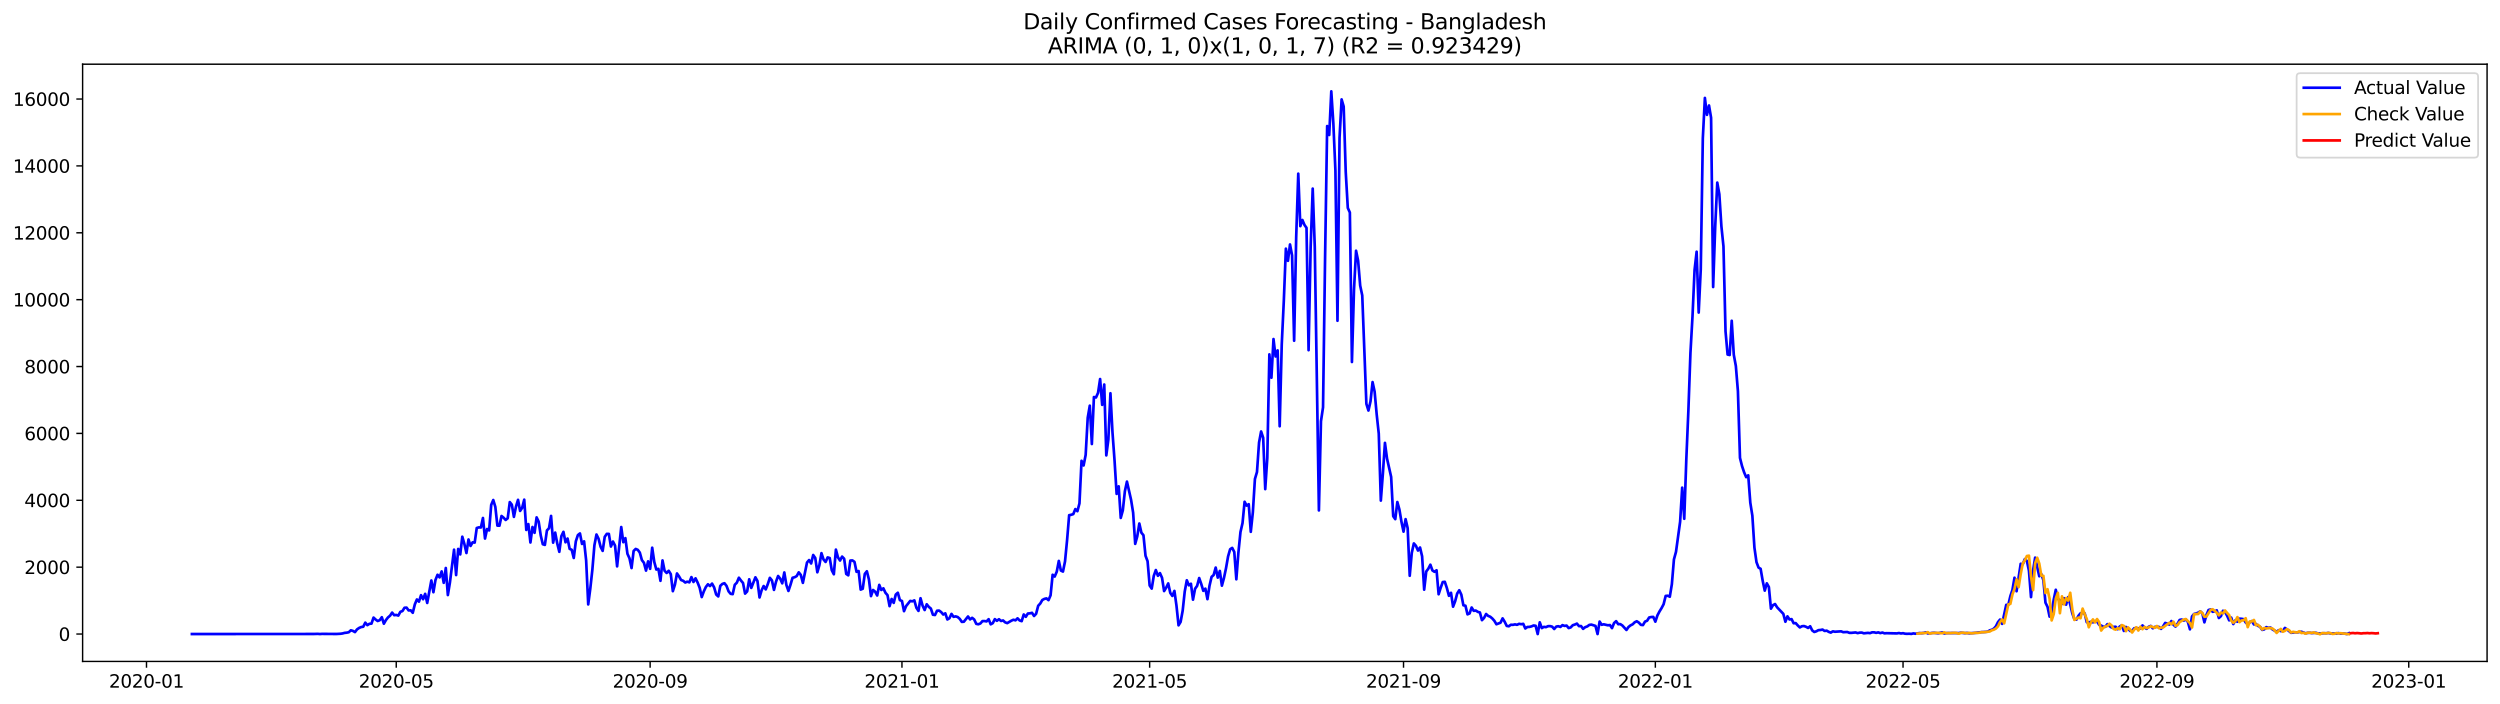 <?xml version="1.0" encoding="utf-8" standalone="no"?>
<!DOCTYPE svg PUBLIC "-//W3C//DTD SVG 1.1//EN"
  "http://www.w3.org/Graphics/SVG/1.1/DTD/svg11.dtd">
<svg xmlns:xlink="http://www.w3.org/1999/xlink" width="1392.412pt" height="392.274pt" viewBox="0 0 1392.412 392.274" xmlns="http://www.w3.org/2000/svg" version="1.1">
 <defs>
  <style type="text/css">*{stroke-linejoin: round; stroke-linecap: butt}</style>
 </defs>
 <g id="figure_1">
  <g id="patch_1">
   <path d="M 0 392.274 
L 1392.412 392.274 
L 1392.412 0 
L 0 0 
z
" style="fill: #ffffff"/>
  </g>
  <g id="axes_1">
   <g id="patch_2">
    <path d="M 46.013 368.396 
L 1385.213 368.396 
L 1385.213 35.755 
L 46.013 35.755 
z
" style="fill: #ffffff"/>
   </g>
   <g id="matplotlib.axis_1">
    <g id="xtick_1">
     <g id="line2d_1">
      <defs>
       <path id="m595f8fb8c3" d="M 0 0 
L 0 3.5 
" style="stroke: #000000; stroke-width: 0.8"/>
      </defs>
      <g>
       <use xlink:href="#m595f8fb8c3" x="81.593" y="368.396" style="stroke: #000000; stroke-width: 0.8"/>
      </g>
     </g>
     <g id="text_1">
      <!-- 2020-01 -->
      <g transform="translate(60.702 382.994)scale(0.1 -0.1)">
       <defs>
        <path id="DejaVuSans-32" d="M 1228 531 
L 3431 531 
L 3431 0 
L 469 0 
L 469 531 
Q 828 903 1448 1529 
Q 2069 2156 2228 2338 
Q 2531 2678 2651 2914 
Q 2772 3150 2772 3378 
Q 2772 3750 2511 3984 
Q 2250 4219 1831 4219 
Q 1534 4219 1204 4116 
Q 875 4013 500 3803 
L 500 4441 
Q 881 4594 1212 4672 
Q 1544 4750 1819 4750 
Q 2544 4750 2975 4387 
Q 3406 4025 3406 3419 
Q 3406 3131 3298 2873 
Q 3191 2616 2906 2266 
Q 2828 2175 2409 1742 
Q 1991 1309 1228 531 
z
" transform="scale(0.016)"/>
        <path id="DejaVuSans-30" d="M 2034 4250 
Q 1547 4250 1301 3770 
Q 1056 3291 1056 2328 
Q 1056 1369 1301 889 
Q 1547 409 2034 409 
Q 2525 409 2770 889 
Q 3016 1369 3016 2328 
Q 3016 3291 2770 3770 
Q 2525 4250 2034 4250 
z
M 2034 4750 
Q 2819 4750 3233 4129 
Q 3647 3509 3647 2328 
Q 3647 1150 3233 529 
Q 2819 -91 2034 -91 
Q 1250 -91 836 529 
Q 422 1150 422 2328 
Q 422 3509 836 4129 
Q 1250 4750 2034 4750 
z
" transform="scale(0.016)"/>
        <path id="DejaVuSans-2d" d="M 313 2009 
L 1997 2009 
L 1997 1497 
L 313 1497 
L 313 2009 
z
" transform="scale(0.016)"/>
        <path id="DejaVuSans-31" d="M 794 531 
L 1825 531 
L 1825 4091 
L 703 3866 
L 703 4441 
L 1819 4666 
L 2450 4666 
L 2450 531 
L 3481 531 
L 3481 0 
L 794 0 
L 794 531 
z
" transform="scale(0.016)"/>
       </defs>
       <use xlink:href="#DejaVuSans-32"/>
       <use xlink:href="#DejaVuSans-30" x="63.623"/>
       <use xlink:href="#DejaVuSans-32" x="127.246"/>
       <use xlink:href="#DejaVuSans-30" x="190.869"/>
       <use xlink:href="#DejaVuSans-2d" x="254.492"/>
       <use xlink:href="#DejaVuSans-30" x="290.576"/>
       <use xlink:href="#DejaVuSans-31" x="354.199"/>
      </g>
     </g>
    </g>
    <g id="xtick_2">
     <g id="line2d_2">
      <g>
       <use xlink:href="#m595f8fb8c3" x="220.698" y="368.396" style="stroke: #000000; stroke-width: 0.8"/>
      </g>
     </g>
     <g id="text_2">
      <!-- 2020-05 -->
      <g transform="translate(199.807 382.994)scale(0.1 -0.1)">
       <defs>
        <path id="DejaVuSans-35" d="M 691 4666 
L 3169 4666 
L 3169 4134 
L 1269 4134 
L 1269 2991 
Q 1406 3038 1543 3061 
Q 1681 3084 1819 3084 
Q 2600 3084 3056 2656 
Q 3513 2228 3513 1497 
Q 3513 744 3044 326 
Q 2575 -91 1722 -91 
Q 1428 -91 1123 -41 
Q 819 9 494 109 
L 494 744 
Q 775 591 1075 516 
Q 1375 441 1709 441 
Q 2250 441 2565 725 
Q 2881 1009 2881 1497 
Q 2881 1984 2565 2268 
Q 2250 2553 1709 2553 
Q 1456 2553 1204 2497 
Q 953 2441 691 2322 
L 691 4666 
z
" transform="scale(0.016)"/>
       </defs>
       <use xlink:href="#DejaVuSans-32"/>
       <use xlink:href="#DejaVuSans-30" x="63.623"/>
       <use xlink:href="#DejaVuSans-32" x="127.246"/>
       <use xlink:href="#DejaVuSans-30" x="190.869"/>
       <use xlink:href="#DejaVuSans-2d" x="254.492"/>
       <use xlink:href="#DejaVuSans-30" x="290.576"/>
       <use xlink:href="#DejaVuSans-35" x="354.199"/>
      </g>
     </g>
    </g>
    <g id="xtick_3">
     <g id="line2d_3">
      <g>
       <use xlink:href="#m595f8fb8c3" x="362.102" y="368.396" style="stroke: #000000; stroke-width: 0.8"/>
      </g>
     </g>
     <g id="text_3">
      <!-- 2020-09 -->
      <g transform="translate(341.211 382.994)scale(0.1 -0.1)">
       <defs>
        <path id="DejaVuSans-39" d="M 703 97 
L 703 672 
Q 941 559 1184 500 
Q 1428 441 1663 441 
Q 2288 441 2617 861 
Q 2947 1281 2994 2138 
Q 2813 1869 2534 1725 
Q 2256 1581 1919 1581 
Q 1219 1581 811 2004 
Q 403 2428 403 3163 
Q 403 3881 828 4315 
Q 1253 4750 1959 4750 
Q 2769 4750 3195 4129 
Q 3622 3509 3622 2328 
Q 3622 1225 3098 567 
Q 2575 -91 1691 -91 
Q 1453 -91 1209 -44 
Q 966 3 703 97 
z
M 1959 2075 
Q 2384 2075 2632 2365 
Q 2881 2656 2881 3163 
Q 2881 3666 2632 3958 
Q 2384 4250 1959 4250 
Q 1534 4250 1286 3958 
Q 1038 3666 1038 3163 
Q 1038 2656 1286 2365 
Q 1534 2075 1959 2075 
z
" transform="scale(0.016)"/>
       </defs>
       <use xlink:href="#DejaVuSans-32"/>
       <use xlink:href="#DejaVuSans-30" x="63.623"/>
       <use xlink:href="#DejaVuSans-32" x="127.246"/>
       <use xlink:href="#DejaVuSans-30" x="190.869"/>
       <use xlink:href="#DejaVuSans-2d" x="254.492"/>
       <use xlink:href="#DejaVuSans-30" x="290.576"/>
       <use xlink:href="#DejaVuSans-39" x="354.199"/>
      </g>
     </g>
    </g>
    <g id="xtick_4">
     <g id="line2d_4">
      <g>
       <use xlink:href="#m595f8fb8c3" x="502.357" y="368.396" style="stroke: #000000; stroke-width: 0.8"/>
      </g>
     </g>
     <g id="text_4">
      <!-- 2021-01 -->
      <g transform="translate(481.465 382.994)scale(0.1 -0.1)">
       <use xlink:href="#DejaVuSans-32"/>
       <use xlink:href="#DejaVuSans-30" x="63.623"/>
       <use xlink:href="#DejaVuSans-32" x="127.246"/>
       <use xlink:href="#DejaVuSans-31" x="190.869"/>
       <use xlink:href="#DejaVuSans-2d" x="254.492"/>
       <use xlink:href="#DejaVuSans-30" x="290.576"/>
       <use xlink:href="#DejaVuSans-31" x="354.199"/>
      </g>
     </g>
    </g>
    <g id="xtick_5">
     <g id="line2d_5">
      <g>
       <use xlink:href="#m595f8fb8c3" x="640.312" y="368.396" style="stroke: #000000; stroke-width: 0.8"/>
      </g>
     </g>
     <g id="text_5">
      <!-- 2021-05 -->
      <g transform="translate(619.421 382.994)scale(0.1 -0.1)">
       <use xlink:href="#DejaVuSans-32"/>
       <use xlink:href="#DejaVuSans-30" x="63.623"/>
       <use xlink:href="#DejaVuSans-32" x="127.246"/>
       <use xlink:href="#DejaVuSans-31" x="190.869"/>
       <use xlink:href="#DejaVuSans-2d" x="254.492"/>
       <use xlink:href="#DejaVuSans-30" x="290.576"/>
       <use xlink:href="#DejaVuSans-35" x="354.199"/>
      </g>
     </g>
    </g>
    <g id="xtick_6">
     <g id="line2d_6">
      <g>
       <use xlink:href="#m595f8fb8c3" x="781.716" y="368.396" style="stroke: #000000; stroke-width: 0.8"/>
      </g>
     </g>
     <g id="text_6">
      <!-- 2021-09 -->
      <g transform="translate(760.825 382.994)scale(0.1 -0.1)">
       <use xlink:href="#DejaVuSans-32"/>
       <use xlink:href="#DejaVuSans-30" x="63.623"/>
       <use xlink:href="#DejaVuSans-32" x="127.246"/>
       <use xlink:href="#DejaVuSans-31" x="190.869"/>
       <use xlink:href="#DejaVuSans-2d" x="254.492"/>
       <use xlink:href="#DejaVuSans-30" x="290.576"/>
       <use xlink:href="#DejaVuSans-39" x="354.199"/>
      </g>
     </g>
    </g>
    <g id="xtick_7">
     <g id="line2d_7">
      <g>
       <use xlink:href="#m595f8fb8c3" x="921.97" y="368.396" style="stroke: #000000; stroke-width: 0.8"/>
      </g>
     </g>
     <g id="text_7">
      <!-- 2022-01 -->
      <g transform="translate(901.079 382.994)scale(0.1 -0.1)">
       <use xlink:href="#DejaVuSans-32"/>
       <use xlink:href="#DejaVuSans-30" x="63.623"/>
       <use xlink:href="#DejaVuSans-32" x="127.246"/>
       <use xlink:href="#DejaVuSans-32" x="190.869"/>
       <use xlink:href="#DejaVuSans-2d" x="254.492"/>
       <use xlink:href="#DejaVuSans-30" x="290.576"/>
       <use xlink:href="#DejaVuSans-31" x="354.199"/>
      </g>
     </g>
    </g>
    <g id="xtick_8">
     <g id="line2d_8">
      <g>
       <use xlink:href="#m595f8fb8c3" x="1059.926" y="368.396" style="stroke: #000000; stroke-width: 0.8"/>
      </g>
     </g>
     <g id="text_8">
      <!-- 2022-05 -->
      <g transform="translate(1039.034 382.994)scale(0.1 -0.1)">
       <use xlink:href="#DejaVuSans-32"/>
       <use xlink:href="#DejaVuSans-30" x="63.623"/>
       <use xlink:href="#DejaVuSans-32" x="127.246"/>
       <use xlink:href="#DejaVuSans-32" x="190.869"/>
       <use xlink:href="#DejaVuSans-2d" x="254.492"/>
       <use xlink:href="#DejaVuSans-30" x="290.576"/>
       <use xlink:href="#DejaVuSans-35" x="354.199"/>
      </g>
     </g>
    </g>
    <g id="xtick_9">
     <g id="line2d_9">
      <g>
       <use xlink:href="#m595f8fb8c3" x="1201.33" y="368.396" style="stroke: #000000; stroke-width: 0.8"/>
      </g>
     </g>
     <g id="text_9">
      <!-- 2022-09 -->
      <g transform="translate(1180.438 382.994)scale(0.1 -0.1)">
       <use xlink:href="#DejaVuSans-32"/>
       <use xlink:href="#DejaVuSans-30" x="63.623"/>
       <use xlink:href="#DejaVuSans-32" x="127.246"/>
       <use xlink:href="#DejaVuSans-32" x="190.869"/>
       <use xlink:href="#DejaVuSans-2d" x="254.492"/>
       <use xlink:href="#DejaVuSans-30" x="290.576"/>
       <use xlink:href="#DejaVuSans-39" x="354.199"/>
      </g>
     </g>
    </g>
    <g id="xtick_10">
     <g id="line2d_10">
      <g>
       <use xlink:href="#m595f8fb8c3" x="1341.584" y="368.396" style="stroke: #000000; stroke-width: 0.8"/>
      </g>
     </g>
     <g id="text_10">
      <!-- 2023-01 -->
      <g transform="translate(1320.693 382.994)scale(0.1 -0.1)">
       <defs>
        <path id="DejaVuSans-33" d="M 2597 2516 
Q 3050 2419 3304 2112 
Q 3559 1806 3559 1356 
Q 3559 666 3084 287 
Q 2609 -91 1734 -91 
Q 1441 -91 1130 -33 
Q 819 25 488 141 
L 488 750 
Q 750 597 1062 519 
Q 1375 441 1716 441 
Q 2309 441 2620 675 
Q 2931 909 2931 1356 
Q 2931 1769 2642 2001 
Q 2353 2234 1838 2234 
L 1294 2234 
L 1294 2753 
L 1863 2753 
Q 2328 2753 2575 2939 
Q 2822 3125 2822 3475 
Q 2822 3834 2567 4026 
Q 2313 4219 1838 4219 
Q 1578 4219 1281 4162 
Q 984 4106 628 3988 
L 628 4550 
Q 988 4650 1302 4700 
Q 1616 4750 1894 4750 
Q 2613 4750 3031 4423 
Q 3450 4097 3450 3541 
Q 3450 3153 3228 2886 
Q 3006 2619 2597 2516 
z
" transform="scale(0.016)"/>
       </defs>
       <use xlink:href="#DejaVuSans-32"/>
       <use xlink:href="#DejaVuSans-30" x="63.623"/>
       <use xlink:href="#DejaVuSans-32" x="127.246"/>
       <use xlink:href="#DejaVuSans-33" x="190.869"/>
       <use xlink:href="#DejaVuSans-2d" x="254.492"/>
       <use xlink:href="#DejaVuSans-30" x="290.576"/>
       <use xlink:href="#DejaVuSans-31" x="354.199"/>
      </g>
     </g>
    </g>
   </g>
   <g id="matplotlib.axis_2">
    <g id="ytick_1">
     <g id="line2d_11">
      <defs>
       <path id="ma78aa2f1a6" d="M 0 0 
L -3.5 0 
" style="stroke: #000000; stroke-width: 0.8"/>
      </defs>
      <g>
       <use xlink:href="#ma78aa2f1a6" x="46.013" y="353.14" style="stroke: #000000; stroke-width: 0.8"/>
      </g>
     </g>
     <g id="text_11">
      <!-- 0 -->
      <g transform="translate(32.65 356.939)scale(0.1 -0.1)">
       <use xlink:href="#DejaVuSans-30"/>
      </g>
     </g>
    </g>
    <g id="ytick_2">
     <g id="line2d_12">
      <g>
       <use xlink:href="#ma78aa2f1a6" x="46.013" y="315.893" style="stroke: #000000; stroke-width: 0.8"/>
      </g>
     </g>
     <g id="text_12">
      <!-- 2000 -->
      <g transform="translate(13.562 319.692)scale(0.1 -0.1)">
       <use xlink:href="#DejaVuSans-32"/>
       <use xlink:href="#DejaVuSans-30" x="63.623"/>
       <use xlink:href="#DejaVuSans-30" x="127.246"/>
       <use xlink:href="#DejaVuSans-30" x="190.869"/>
      </g>
     </g>
    </g>
    <g id="ytick_3">
     <g id="line2d_13">
      <g>
       <use xlink:href="#ma78aa2f1a6" x="46.013" y="278.645" style="stroke: #000000; stroke-width: 0.8"/>
      </g>
     </g>
     <g id="text_13">
      <!-- 4000 -->
      <g transform="translate(13.562 282.444)scale(0.1 -0.1)">
       <defs>
        <path id="DejaVuSans-34" d="M 2419 4116 
L 825 1625 
L 2419 1625 
L 2419 4116 
z
M 2253 4666 
L 3047 4666 
L 3047 1625 
L 3713 1625 
L 3713 1100 
L 3047 1100 
L 3047 0 
L 2419 0 
L 2419 1100 
L 313 1100 
L 313 1709 
L 2253 4666 
z
" transform="scale(0.016)"/>
       </defs>
       <use xlink:href="#DejaVuSans-34"/>
       <use xlink:href="#DejaVuSans-30" x="63.623"/>
       <use xlink:href="#DejaVuSans-30" x="127.246"/>
       <use xlink:href="#DejaVuSans-30" x="190.869"/>
      </g>
     </g>
    </g>
    <g id="ytick_4">
     <g id="line2d_14">
      <g>
       <use xlink:href="#ma78aa2f1a6" x="46.013" y="241.397" style="stroke: #000000; stroke-width: 0.8"/>
      </g>
     </g>
     <g id="text_14">
      <!-- 6000 -->
      <g transform="translate(13.562 245.196)scale(0.1 -0.1)">
       <defs>
        <path id="DejaVuSans-36" d="M 2113 2584 
Q 1688 2584 1439 2293 
Q 1191 2003 1191 1497 
Q 1191 994 1439 701 
Q 1688 409 2113 409 
Q 2538 409 2786 701 
Q 3034 994 3034 1497 
Q 3034 2003 2786 2293 
Q 2538 2584 2113 2584 
z
M 3366 4563 
L 3366 3988 
Q 3128 4100 2886 4159 
Q 2644 4219 2406 4219 
Q 1781 4219 1451 3797 
Q 1122 3375 1075 2522 
Q 1259 2794 1537 2939 
Q 1816 3084 2150 3084 
Q 2853 3084 3261 2657 
Q 3669 2231 3669 1497 
Q 3669 778 3244 343 
Q 2819 -91 2113 -91 
Q 1303 -91 875 529 
Q 447 1150 447 2328 
Q 447 3434 972 4092 
Q 1497 4750 2381 4750 
Q 2619 4750 2861 4703 
Q 3103 4656 3366 4563 
z
" transform="scale(0.016)"/>
       </defs>
       <use xlink:href="#DejaVuSans-36"/>
       <use xlink:href="#DejaVuSans-30" x="63.623"/>
       <use xlink:href="#DejaVuSans-30" x="127.246"/>
       <use xlink:href="#DejaVuSans-30" x="190.869"/>
      </g>
     </g>
    </g>
    <g id="ytick_5">
     <g id="line2d_15">
      <g>
       <use xlink:href="#ma78aa2f1a6" x="46.013" y="204.15" style="stroke: #000000; stroke-width: 0.8"/>
      </g>
     </g>
     <g id="text_15">
      <!-- 8000 -->
      <g transform="translate(13.562 207.949)scale(0.1 -0.1)">
       <defs>
        <path id="DejaVuSans-38" d="M 2034 2216 
Q 1584 2216 1326 1975 
Q 1069 1734 1069 1313 
Q 1069 891 1326 650 
Q 1584 409 2034 409 
Q 2484 409 2743 651 
Q 3003 894 3003 1313 
Q 3003 1734 2745 1975 
Q 2488 2216 2034 2216 
z
M 1403 2484 
Q 997 2584 770 2862 
Q 544 3141 544 3541 
Q 544 4100 942 4425 
Q 1341 4750 2034 4750 
Q 2731 4750 3128 4425 
Q 3525 4100 3525 3541 
Q 3525 3141 3298 2862 
Q 3072 2584 2669 2484 
Q 3125 2378 3379 2068 
Q 3634 1759 3634 1313 
Q 3634 634 3220 271 
Q 2806 -91 2034 -91 
Q 1263 -91 848 271 
Q 434 634 434 1313 
Q 434 1759 690 2068 
Q 947 2378 1403 2484 
z
M 1172 3481 
Q 1172 3119 1398 2916 
Q 1625 2713 2034 2713 
Q 2441 2713 2670 2916 
Q 2900 3119 2900 3481 
Q 2900 3844 2670 4047 
Q 2441 4250 2034 4250 
Q 1625 4250 1398 4047 
Q 1172 3844 1172 3481 
z
" transform="scale(0.016)"/>
       </defs>
       <use xlink:href="#DejaVuSans-38"/>
       <use xlink:href="#DejaVuSans-30" x="63.623"/>
       <use xlink:href="#DejaVuSans-30" x="127.246"/>
       <use xlink:href="#DejaVuSans-30" x="190.869"/>
      </g>
     </g>
    </g>
    <g id="ytick_6">
     <g id="line2d_16">
      <g>
       <use xlink:href="#ma78aa2f1a6" x="46.013" y="166.902" style="stroke: #000000; stroke-width: 0.8"/>
      </g>
     </g>
     <g id="text_16">
      <!-- 10000 -->
      <g transform="translate(7.2 170.701)scale(0.1 -0.1)">
       <use xlink:href="#DejaVuSans-31"/>
       <use xlink:href="#DejaVuSans-30" x="63.623"/>
       <use xlink:href="#DejaVuSans-30" x="127.246"/>
       <use xlink:href="#DejaVuSans-30" x="190.869"/>
       <use xlink:href="#DejaVuSans-30" x="254.492"/>
      </g>
     </g>
    </g>
    <g id="ytick_7">
     <g id="line2d_17">
      <g>
       <use xlink:href="#ma78aa2f1a6" x="46.013" y="129.654" style="stroke: #000000; stroke-width: 0.8"/>
      </g>
     </g>
     <g id="text_17">
      <!-- 12000 -->
      <g transform="translate(7.2 133.453)scale(0.1 -0.1)">
       <use xlink:href="#DejaVuSans-31"/>
       <use xlink:href="#DejaVuSans-32" x="63.623"/>
       <use xlink:href="#DejaVuSans-30" x="127.246"/>
       <use xlink:href="#DejaVuSans-30" x="190.869"/>
       <use xlink:href="#DejaVuSans-30" x="254.492"/>
      </g>
     </g>
    </g>
    <g id="ytick_8">
     <g id="line2d_18">
      <g>
       <use xlink:href="#ma78aa2f1a6" x="46.013" y="92.407" style="stroke: #000000; stroke-width: 0.8"/>
      </g>
     </g>
     <g id="text_18">
      <!-- 14000 -->
      <g transform="translate(7.2 96.206)scale(0.1 -0.1)">
       <use xlink:href="#DejaVuSans-31"/>
       <use xlink:href="#DejaVuSans-34" x="63.623"/>
       <use xlink:href="#DejaVuSans-30" x="127.246"/>
       <use xlink:href="#DejaVuSans-30" x="190.869"/>
       <use xlink:href="#DejaVuSans-30" x="254.492"/>
      </g>
     </g>
    </g>
    <g id="ytick_9">
     <g id="line2d_19">
      <g>
       <use xlink:href="#ma78aa2f1a6" x="46.013" y="55.159" style="stroke: #000000; stroke-width: 0.8"/>
      </g>
     </g>
     <g id="text_19">
      <!-- 16000 -->
      <g transform="translate(7.2 58.958)scale(0.1 -0.1)">
       <use xlink:href="#DejaVuSans-31"/>
       <use xlink:href="#DejaVuSans-36" x="63.623"/>
       <use xlink:href="#DejaVuSans-30" x="127.246"/>
       <use xlink:href="#DejaVuSans-30" x="190.869"/>
       <use xlink:href="#DejaVuSans-30" x="254.492"/>
      </g>
     </g>
    </g>
   </g>
   <g id="line2d_20">
    <path d="M 106.885 353.14 
L 174.713 353.103 
L 177.012 353.028 
L 178.162 353.14 
L 179.312 353.047 
L 187.359 353.103 
L 189.658 352.973 
L 190.808 352.805 
L 191.958 352.488 
L 193.107 352.377 
L 194.257 352.134 
L 195.406 351.054 
L 196.556 351.39 
L 197.706 352.06 
L 198.855 350.551 
L 200.005 349.751 
L 201.155 349.248 
L 202.304 349.062 
L 203.454 346.789 
L 204.603 348.186 
L 205.753 347.441 
L 206.903 347.33 
L 208.052 343.977 
L 209.202 345.057 
L 210.352 345.877 
L 211.501 345.43 
L 212.651 343.772 
L 213.8 347.385 
L 214.95 345.355 
L 216.1 343.884 
L 217.249 342.916 
L 218.399 341.202 
L 219.549 342.636 
L 220.698 342.506 
L 221.848 342.86 
L 222.998 340.755 
L 224.147 340.327 
L 225.297 338.502 
L 226.446 338.427 
L 227.596 339.992 
L 228.746 339.936 
L 229.895 341.295 
L 231.045 336.621 
L 232.195 333.883 
L 233.344 335.094 
L 234.494 331.499 
L 235.643 333.753 
L 236.793 330.754 
L 237.943 335.82 
L 240.242 323.305 
L 241.392 329.842 
L 242.541 323.025 
L 243.691 320.12 
L 244.84 321.591 
L 245.99 318.258 
L 247.14 324.608 
L 248.289 316.358 
L 249.439 331.425 
L 250.589 324.441 
L 252.888 306.152 
L 254.037 320.288 
L 255.187 305.743 
L 256.337 308.797 
L 257.486 298.926 
L 258.636 302.949 
L 259.786 308.015 
L 260.935 300.472 
L 262.085 304.066 
L 263.234 302.055 
L 264.384 302.204 
L 265.534 294.084 
L 266.683 293.73 
L 267.833 293.786 
L 268.983 288.497 
L 270.132 299.951 
L 271.282 294.643 
L 272.431 295.425 
L 273.581 281.215 
L 274.731 278.496 
L 275.88 282.314 
L 277.03 292.743 
L 278.18 292.799 
L 279.329 287.379 
L 280.479 288.329 
L 281.628 289.596 
L 282.778 288.664 
L 283.928 279.651 
L 285.077 281.103 
L 286.227 287.882 
L 287.377 282.202 
L 288.526 278.384 
L 289.676 284.567 
L 290.825 282.835 
L 291.975 278.291 
L 293.125 295.146 
L 294.274 291.905 
L 295.424 302.148 
L 296.574 293.525 
L 297.723 296.766 
L 298.873 288.162 
L 300.022 290.564 
L 301.172 298.219 
L 302.322 303.117 
L 303.471 303.489 
L 304.621 295.425 
L 305.771 294.233 
L 306.92 287.342 
L 308.07 302.241 
L 309.22 296.635 
L 310.369 302.688 
L 311.519 307.344 
L 312.668 298.61 
L 313.818 296.207 
L 314.968 302.036 
L 316.117 299.951 
L 317.267 305.687 
L 318.417 306.208 
L 319.566 310.771 
L 320.716 301.515 
L 321.865 298.014 
L 323.015 297.101 
L 324.165 302.949 
L 325.314 301.515 
L 326.464 312.186 
L 327.614 336.639 
L 328.763 327.886 
L 329.913 317.42 
L 331.062 303.713 
L 332.212 297.697 
L 333.362 300.044 
L 334.511 304.513 
L 335.661 306.823 
L 336.811 299.001 
L 337.96 297.343 
L 339.11 297.362 
L 340.259 304.402 
L 341.409 301.627 
L 342.559 303.899 
L 343.708 315.446 
L 346.008 293.544 
L 347.157 301.981 
L 348.307 299.727 
L 349.456 308.424 
L 350.606 310.957 
L 351.756 316.395 
L 352.905 306.86 
L 354.055 305.743 
L 355.205 306.227 
L 356.354 307.773 
L 357.504 311.963 
L 358.653 313.453 
L 359.803 317.811 
L 360.953 312.652 
L 362.102 316.824 
L 363.252 305.053 
L 364.402 312.95 
L 365.551 317.215 
L 366.701 316.824 
L 367.85 323.491 
L 369 312.131 
L 370.15 317.904 
L 371.299 319.114 
L 372.449 317.904 
L 373.599 319.766 
L 374.748 329.264 
L 375.898 325.651 
L 377.047 319.394 
L 378.197 321.033 
L 379.347 323.063 
L 380.496 323.472 
L 381.646 324.441 
L 382.796 323.957 
L 383.945 324.348 
L 385.095 321.424 
L 386.244 324.143 
L 387.394 322.113 
L 388.544 324.459 
L 389.693 327.383 
L 390.843 332.542 
L 391.993 329.395 
L 393.142 326.936 
L 394.292 325.428 
L 395.441 326.396 
L 396.591 325.055 
L 397.741 327.141 
L 398.89 331.127 
L 400.04 332.188 
L 401.19 326.285 
L 402.339 325.223 
L 403.489 324.832 
L 404.639 326.303 
L 405.788 329.339 
L 406.938 330.736 
L 408.087 330.922 
L 409.237 325.726 
L 410.387 324.515 
L 411.536 321.778 
L 412.686 323.342 
L 413.836 324.702 
L 414.985 330.624 
L 416.135 329.413 
L 417.284 322.653 
L 418.434 327.439 
L 420.733 321.554 
L 421.883 323.603 
L 423.033 332.766 
L 424.182 328.78 
L 425.332 326.396 
L 426.481 328.277 
L 427.631 325.335 
L 428.781 321.834 
L 429.93 323.268 
L 431.08 328.557 
L 432.23 323.938 
L 433.379 320.809 
L 434.529 322.243 
L 435.678 324.888 
L 436.828 318.835 
L 437.978 325.782 
L 439.127 329.134 
L 440.277 325.689 
L 441.427 321.796 
L 442.576 321.498 
L 443.726 320.865 
L 444.875 318.779 
L 446.025 320.232 
L 447.175 324.627 
L 449.474 313.304 
L 450.624 311.944 
L 451.773 313.825 
L 452.923 309.113 
L 454.072 310.771 
L 455.222 318.742 
L 456.372 314.775 
L 457.521 308.089 
L 458.671 311.609 
L 459.821 312.987 
L 460.97 310.454 
L 462.12 310.808 
L 463.269 317.606 
L 464.419 319.841 
L 465.569 306.115 
L 466.718 310.436 
L 467.868 312.205 
L 469.018 310.007 
L 470.167 311.199 
L 471.317 319.655 
L 472.466 320.437 
L 473.616 312.205 
L 474.766 312.131 
L 475.915 312.931 
L 477.065 318.481 
L 478.215 318.053 
L 479.364 328.389 
L 480.514 327.905 
L 481.663 319.636 
L 482.813 318.183 
L 483.963 322.746 
L 485.112 332.021 
L 486.262 328.594 
L 487.412 329.544 
L 488.561 331.667 
L 489.711 325.763 
L 490.861 328.594 
L 492.01 327.681 
L 493.16 330.158 
L 494.309 331.481 
L 495.459 337.608 
L 496.609 333.604 
L 497.758 335.783 
L 498.908 331.145 
L 500.058 330.14 
L 501.207 334.256 
L 502.357 334.703 
L 503.506 340.401 
L 504.656 337.589 
L 506.955 334.684 
L 508.105 334.926 
L 509.255 334.386 
L 510.404 338.52 
L 511.554 340.252 
L 512.703 333.194 
L 513.853 337.329 
L 515.003 339.768 
L 516.152 336.565 
L 517.302 337.999 
L 518.452 338.949 
L 519.601 342.376 
L 520.751 342.543 
L 521.9 340.159 
L 523.05 340.066 
L 524.2 340.923 
L 525.349 342.264 
L 526.499 341.612 
L 527.649 345.02 
L 528.798 344.331 
L 529.948 341.929 
L 531.097 343.549 
L 532.247 343.307 
L 533.397 343.661 
L 534.546 344.685 
L 535.696 346.38 
L 536.846 346.268 
L 539.145 343.363 
L 540.294 344.983 
L 541.444 344.108 
L 542.594 345.039 
L 543.743 347.46 
L 544.893 347.702 
L 546.043 347.255 
L 547.192 345.933 
L 548.342 345.914 
L 549.491 346.1 
L 550.641 344.871 
L 551.791 347.721 
L 552.94 347.069 
L 554.09 344.834 
L 555.24 345.765 
L 556.389 344.89 
L 557.539 345.858 
L 558.688 345.579 
L 559.838 346.622 
L 560.988 347.05 
L 563.287 345.709 
L 564.437 345.169 
L 565.586 345.504 
L 566.736 344.387 
L 567.885 345.56 
L 569.035 345.97 
L 570.185 342.245 
L 571.334 343.549 
L 572.484 341.705 
L 573.634 341.612 
L 574.783 341.314 
L 575.933 343.083 
L 577.082 341.854 
L 578.232 337.403 
L 579.382 336.155 
L 580.531 334.181 
L 581.681 333.567 
L 582.831 333.287 
L 583.98 334.256 
L 585.13 331.555 
L 586.28 320.12 
L 587.429 321.126 
L 588.579 318.407 
L 589.728 312.41 
L 590.878 317.774 
L 592.028 318.351 
L 593.177 312.689 
L 594.327 300.826 
L 595.477 286.951 
L 596.626 286.709 
L 597.776 286.337 
L 598.925 283.543 
L 600.075 284.716 
L 601.225 280.358 
L 602.374 256.65 
L 603.524 259.239 
L 604.674 253.354 
L 605.823 232.663 
L 606.973 225.939 
L 608.122 247.301 
L 609.272 221.153 
L 610.422 221.377 
L 611.571 218.807 
L 612.721 211.115 
L 613.871 225.492 
L 615.02 214.169 
L 616.17 253.633 
L 617.319 244.768 
L 618.469 219.03 
L 619.619 240.876 
L 620.768 256.576 
L 621.918 275.069 
L 623.068 270.879 
L 624.217 288.46 
L 625.367 284.269 
L 626.516 273.598 
L 627.666 268.234 
L 629.965 278.384 
L 631.115 285.554 
L 632.265 302.912 
L 633.414 298.721 
L 634.564 291.57 
L 635.713 296.691 
L 636.863 298.107 
L 638.013 309.542 
L 639.162 312.596 
L 640.312 326.098 
L 641.462 327.83 
L 642.611 320.753 
L 643.761 317.494 
L 644.91 320.697 
L 646.06 319.208 
L 647.21 321.815 
L 648.359 329.209 
L 649.509 327.328 
L 650.659 324.944 
L 651.808 330.233 
L 652.958 331.909 
L 654.107 329.115 
L 655.257 337.347 
L 656.407 348.279 
L 657.556 346.38 
L 658.706 340.141 
L 659.856 329.451 
L 661.005 323.193 
L 662.155 326.005 
L 663.304 325.13 
L 664.454 333.995 
L 665.604 327.924 
L 666.753 326.303 
L 667.903 321.945 
L 669.053 325.26 
L 670.202 329.078 
L 671.352 327.849 
L 672.502 333.716 
L 673.651 326.247 
L 674.801 321.293 
L 675.95 320.269 
L 677.1 316.116 
L 678.25 321.722 
L 679.399 317.997 
L 680.549 326.192 
L 681.699 321.927 
L 682.848 316.451 
L 683.998 309.896 
L 685.147 305.892 
L 686.297 305.165 
L 687.447 307.437 
L 688.596 322.653 
L 689.746 307.773 
L 690.896 296.338 
L 692.045 291.328 
L 693.195 279.464 
L 694.344 281.625 
L 695.494 280.824 
L 696.644 296.207 
L 697.793 285.331 
L 698.943 266.8 
L 700.093 262.889 
L 701.242 246.482 
L 702.392 240.317 
L 703.541 243.837 
L 704.691 272.425 
L 705.841 255.03 
L 706.99 197.371 
L 708.14 210.37 
L 709.29 188.841 
L 710.439 198.544 
L 711.589 195.154 
L 712.738 237.412 
L 713.888 191.839 
L 715.038 167.572 
L 716.187 138.501 
L 717.337 145.261 
L 718.487 136.154 
L 719.636 142.244 
L 720.786 189.772 
L 721.935 132.001 
L 723.085 96.727 
L 724.235 125.967 
L 725.384 122.521 
L 726.534 125.259 
L 727.684 126.898 
L 728.833 195.043 
L 729.983 137.514 
L 731.132 105.052 
L 732.282 137.495 
L 734.581 284.288 
L 735.731 234.618 
L 736.881 226.871 
L 738.03 142.859 
L 739.18 70.207 
L 740.329 75.18 
L 741.479 50.876 
L 742.629 68.736 
L 743.778 94.977 
L 744.928 178.654 
L 746.078 76.688 
L 747.227 55.364 
L 748.377 59.331 
L 749.526 95.815 
L 750.676 115.798 
L 751.826 118.368 
L 752.975 201.617 
L 754.125 161.333 
L 755.275 139.655 
L 756.424 145.224 
L 757.574 159.08 
L 758.723 164.555 
L 761.023 224.915 
L 762.172 228.659 
L 763.322 223.537 
L 764.472 212.81 
L 765.621 218.155 
L 766.771 230.856 
L 767.921 241.528 
L 769.07 278.812 
L 770.22 263.671 
L 771.369 246.668 
L 772.519 255.384 
L 774.818 265.645 
L 775.968 287.491 
L 777.118 289.149 
L 778.267 279.613 
L 779.417 283.785 
L 780.566 290.62 
L 781.716 296.114 
L 782.866 289.149 
L 784.015 294.159 
L 785.165 320.679 
L 786.315 307.884 
L 787.464 302.67 
L 788.614 303.992 
L 789.763 306.636 
L 790.913 304.942 
L 792.063 309.84 
L 793.212 328.426 
L 794.362 318.295 
L 795.512 316.768 
L 796.661 314.514 
L 797.811 317.736 
L 798.96 318.463 
L 800.11 317.625 
L 801.26 330.978 
L 802.409 327.383 
L 803.559 324.18 
L 804.709 324.05 
L 805.858 327.514 
L 807.008 331.835 
L 808.157 330.177 
L 809.307 337.906 
L 810.457 334.889 
L 811.606 330.568 
L 812.756 328.743 
L 813.906 331.201 
L 815.055 337.124 
L 816.205 337.366 
L 817.354 342.171 
L 818.504 341.649 
L 819.654 338.353 
L 820.803 340.215 
L 821.953 340.048 
L 823.103 340.793 
L 824.252 341.128 
L 825.402 345.411 
L 826.551 344.182 
L 827.701 341.985 
L 828.851 343.027 
L 830 343.493 
L 831.15 344.461 
L 832.3 345.765 
L 833.449 347.683 
L 835.748 346.827 
L 836.898 344.406 
L 838.048 346.287 
L 839.197 348.615 
L 840.347 348.819 
L 841.497 347.963 
L 842.646 348.019 
L 843.796 347.758 
L 844.945 348 
L 846.095 347.441 
L 847.245 347.665 
L 848.394 347.46 
L 849.544 350.049 
L 850.694 349.211 
L 851.843 349.155 
L 852.993 348.875 
L 854.143 348.372 
L 855.292 348.54 
L 856.442 353.14 
L 857.591 346.622 
L 858.741 349.825 
L 859.891 349.136 
L 861.04 349.304 
L 862.19 348.764 
L 863.34 348.726 
L 864.489 349.024 
L 865.639 350.328 
L 866.788 348.987 
L 867.938 348.782 
L 869.088 349.173 
L 870.237 348.186 
L 871.387 348.596 
L 872.537 348.428 
L 873.686 349.825 
L 874.836 349.434 
L 875.985 348.223 
L 877.135 347.851 
L 878.285 347.33 
L 879.434 348.726 
L 880.584 348.689 
L 881.734 350.253 
L 882.883 349.322 
L 884.033 348.913 
L 885.182 348.056 
L 886.332 347.888 
L 888.631 348.615 
L 889.781 353.14 
L 890.931 346.193 
L 892.08 347.981 
L 893.23 347.721 
L 895.529 348.261 
L 896.679 348.13 
L 897.828 349.844 
L 898.978 347.013 
L 900.128 345.97 
L 901.277 347.646 
L 902.427 347.609 
L 903.576 348.354 
L 905.876 350.868 
L 907.025 349.211 
L 908.175 348.298 
L 909.325 347.721 
L 910.474 346.585 
L 911.624 346.026 
L 912.773 346.771 
L 913.923 348.019 
L 915.073 348.149 
L 916.222 346.193 
L 917.372 345.747 
L 918.522 343.921 
L 919.671 343.661 
L 920.821 343.605 
L 921.97 346.249 
L 923.12 342.767 
L 924.27 340.588 
L 925.419 338.707 
L 926.569 336.528 
L 927.719 331.909 
L 928.868 331.797 
L 930.018 332.356 
L 931.167 325.372 
L 932.317 311.59 
L 933.467 307.363 
L 935.766 290.583 
L 936.916 271.605 
L 938.065 288.944 
L 939.215 255.887 
L 940.364 228.808 
L 941.514 196.57 
L 942.664 176.214 
L 943.813 150.364 
L 944.963 140.195 
L 946.113 174.091 
L 947.262 150.029 
L 948.412 76.986 
L 949.562 54.544 
L 950.711 63.968 
L 951.861 58.753 
L 953.01 65.588 
L 954.16 159.862 
L 955.31 126.246 
L 956.459 101.7 
L 957.609 108.162 
L 958.759 126.06 
L 959.908 137.178 
L 961.058 184.557 
L 962.207 197.464 
L 963.357 197.724 
L 964.507 178.654 
L 965.656 197.557 
L 966.806 203.852 
L 967.956 217.857 
L 969.105 255.03 
L 970.255 259.593 
L 971.404 263.038 
L 972.554 265.757 
L 973.704 264.752 
L 974.853 279.967 
L 976.003 287.23 
L 977.153 305.016 
L 978.302 313.099 
L 979.452 316.135 
L 980.601 316.805 
L 981.751 323.435 
L 982.901 328.966 
L 984.05 324.906 
L 985.2 326.955 
L 986.35 339.005 
L 987.499 337.049 
L 988.649 336.435 
L 989.798 338.26 
L 993.247 341.891 
L 994.397 346.287 
L 995.547 343.288 
L 996.696 345.02 
L 997.846 344.834 
L 998.995 347.125 
L 1000.145 347.05 
L 1001.295 348.354 
L 1002.444 349.453 
L 1003.594 348.801 
L 1004.744 348.689 
L 1005.893 349.099 
L 1007.043 349.751 
L 1008.192 348.801 
L 1009.342 351.129 
L 1010.492 351.985 
L 1011.641 351.613 
L 1012.791 350.98 
L 1013.941 350.887 
L 1015.09 350.645 
L 1016.24 351.427 
L 1017.389 351.241 
L 1018.539 351.93 
L 1019.689 352.339 
L 1020.838 351.632 
L 1021.988 351.855 
L 1025.437 351.632 
L 1026.586 352.097 
L 1028.886 352.004 
L 1030.035 352.47 
L 1031.185 352.47 
L 1033.484 352.246 
L 1034.634 352.619 
L 1035.784 352.358 
L 1036.933 352.321 
L 1038.083 352.73 
L 1040.382 352.488 
L 1041.532 352.637 
L 1042.681 352.19 
L 1043.831 352.19 
L 1044.981 352.47 
L 1046.13 352.209 
L 1047.28 352.619 
L 1048.429 352.302 
L 1049.579 352.749 
L 1050.729 352.656 
L 1056.477 352.786 
L 1057.626 352.581 
L 1058.776 352.824 
L 1059.926 352.675 
L 1061.075 352.954 
L 1062.225 353.01 
L 1063.375 352.954 
L 1064.524 353.066 
L 1065.674 352.786 
L 1066.823 352.954 
L 1069.123 352.581 
L 1070.272 352.656 
L 1071.422 352.526 
L 1072.572 352.19 
L 1073.721 352.805 
L 1074.871 352.73 
L 1076.02 352.526 
L 1077.17 352.451 
L 1079.469 352.73 
L 1081.769 352.209 
L 1082.918 352.842 
L 1084.068 352.6 
L 1087.517 352.581 
L 1090.966 352.619 
L 1092.115 352.395 
L 1094.414 352.656 
L 1095.564 352.507 
L 1096.714 352.73 
L 1099.013 352.563 
L 1100.163 352.507 
L 1103.611 352.06 
L 1105.911 351.948 
L 1107.06 351.818 
L 1108.21 351.11 
L 1109.36 350.756 
L 1110.509 350.123 
L 1111.659 348.819 
L 1112.808 346.491 
L 1113.958 345.076 
L 1115.108 347.479 
L 1117.407 336.882 
L 1118.557 336.863 
L 1119.706 332.002 
L 1120.856 328.575 
L 1122.005 321.759 
L 1123.155 329.302 
L 1125.454 314.012 
L 1126.604 314.272 
L 1127.754 311.404 
L 1128.903 312.41 
L 1130.053 317.885 
L 1131.203 332.561 
L 1132.352 317.718 
L 1133.502 310.585 
L 1135.801 320.958 
L 1136.951 319.804 
L 1138.1 323.137 
L 1139.25 335.652 
L 1140.4 337.98 
L 1141.549 343.437 
L 1142.699 340.923 
L 1143.848 334.014 
L 1144.998 328.482 
L 1146.148 333.567 
L 1147.297 334.386 
L 1148.447 336.379 
L 1149.597 333.175 
L 1150.746 336.77 
L 1151.896 332.579 
L 1153.045 336.677 
L 1154.195 341.593 
L 1155.345 344.834 
L 1156.494 345.132 
L 1157.644 342.934 
L 1158.794 341.575 
L 1159.943 341.482 
L 1161.093 341.631 
L 1162.242 346.529 
L 1163.392 346.64 
L 1164.542 346.342 
L 1165.691 346.64 
L 1166.841 345.933 
L 1167.991 346.156 
L 1169.14 347.963 
L 1170.29 348.428 
L 1171.439 349.043 
L 1172.589 349.117 
L 1173.739 347.628 
L 1174.888 348.689 
L 1176.038 349.453 
L 1177.188 349.155 
L 1178.337 349.08 
L 1179.487 350.458 
L 1180.636 348.931 
L 1181.786 348.317 
L 1182.936 351.408 
L 1184.085 349.192 
L 1185.235 349.974 
L 1186.385 351.408 
L 1187.534 351.278 
L 1188.684 349.918 
L 1189.833 349.825 
L 1192.133 350.03 
L 1193.282 348.335 
L 1194.432 349.49 
L 1195.582 350.235 
L 1196.731 349.099 
L 1197.881 348.615 
L 1199.03 349.937 
L 1200.18 349.155 
L 1202.479 349.155 
L 1203.629 350.253 
L 1204.779 348.857 
L 1205.928 346.938 
L 1207.078 347.311 
L 1208.227 347.888 
L 1209.377 345.914 
L 1210.527 347.963 
L 1211.676 349.006 
L 1212.826 347.367 
L 1213.976 345.3 
L 1215.125 345.039 
L 1216.275 345.653 
L 1217.425 344.983 
L 1218.574 346.38 
L 1219.724 350.514 
L 1220.873 343.325 
L 1222.023 341.947 
L 1223.173 341.705 
L 1224.322 341.202 
L 1225.472 340.513 
L 1226.622 341.593 
L 1227.771 346.622 
L 1228.921 342.487 
L 1230.07 339.768 
L 1231.22 339.414 
L 1232.37 340.755 
L 1233.519 340.495 
L 1234.669 339.955 
L 1235.819 344.201 
L 1236.968 343.176 
L 1238.118 340.178 
L 1239.267 340.904 
L 1240.417 342.916 
L 1241.567 345.504 
L 1242.716 343.996 
L 1243.866 347.572 
L 1245.016 345.523 
L 1246.165 346.305 
L 1247.315 344.573 
L 1248.464 344.648 
L 1249.614 344.853 
L 1250.764 346.696 
L 1251.913 347.646 
L 1253.063 346.603 
L 1254.213 345.896 
L 1255.362 347.795 
L 1256.512 347.553 
L 1257.661 348.615 
L 1258.811 349.117 
L 1259.961 350.831 
L 1261.11 350.551 
L 1262.26 349.285 
L 1263.41 349.695 
L 1264.559 349.49 
L 1265.709 350.589 
L 1268.008 351.855 
L 1269.158 350.998 
L 1270.307 351.501 
L 1271.457 351.39 
L 1272.607 349.732 
L 1273.756 350.533 
L 1276.055 352.451 
L 1278.355 352.134 
L 1279.504 352.246 
L 1280.654 351.985 
L 1281.804 351.855 
L 1284.103 352.73 
L 1285.252 352.488 
L 1286.402 352.432 
L 1287.552 352.6 
L 1289.851 352.432 
L 1291.001 352.786 
L 1292.15 352.805 
L 1294.449 352.656 
L 1295.599 352.712 
L 1296.749 352.526 
L 1297.898 352.768 
L 1301.347 352.842 
L 1302.497 352.6 
L 1303.646 352.935 
L 1304.796 352.805 
L 1305.946 352.917 
L 1307.095 353.14 
L 1308.245 352.675 
L 1308.245 352.675 
" clip-path="url(#p511c61e8d3)" style="fill: none; stroke: #0000ff; stroke-width: 1.5; stroke-linecap: square"/>
   </g>
   <g id="line2d_21">
    <path d="M 1067.973 352.893 
L 1069.123 352.825 
L 1070.272 352.63 
L 1072.572 352.557 
L 1073.721 352.084 
L 1074.871 352.903 
L 1076.02 352.609 
L 1078.32 352.501 
L 1079.469 352.489 
L 1081.769 352.685 
L 1082.918 352.221 
L 1084.068 352.711 
L 1085.217 352.569 
L 1086.367 352.621 
L 1088.666 352.436 
L 1089.816 352.592 
L 1090.966 352.966 
L 1092.115 352.468 
L 1093.265 352.368 
L 1095.564 352.706 
L 1096.714 352.46 
L 1097.863 352.756 
L 1099.013 352.671 
L 1100.163 352.411 
L 1101.312 352.539 
L 1102.462 352.399 
L 1103.611 352.097 
L 1104.761 352.128 
L 1108.21 351.732 
L 1109.36 351.058 
L 1110.509 350.701 
L 1111.659 350.078 
L 1112.808 348.841 
L 1113.958 346.438 
L 1115.108 345.031 
L 1116.257 347.164 
L 1118.557 336.609 
L 1119.706 336.331 
L 1120.856 331.095 
L 1122.005 327.996 
L 1123.155 322.685 
L 1124.305 327.029 
L 1125.454 319.754 
L 1126.604 313.889 
L 1127.754 312.135 
L 1128.903 309.673 
L 1130.053 309.483 
L 1131.203 321.244 
L 1132.352 328.67 
L 1133.502 313.747 
L 1134.651 310.636 
L 1135.801 313.899 
L 1136.951 320.623 
L 1138.1 320.722 
L 1139.25 330.33 
L 1140.4 328.17 
L 1141.549 333.497 
L 1142.699 345.562 
L 1143.848 342.044 
L 1144.998 333.418 
L 1146.148 330.182 
L 1147.297 341.528 
L 1148.447 332.142 
L 1149.597 336.632 
L 1150.746 333.083 
L 1151.896 334.525 
L 1153.045 330.152 
L 1154.195 339.395 
L 1155.345 345.278 
L 1157.644 343.979 
L 1158.794 344.31 
L 1159.943 338.978 
L 1161.093 342.068 
L 1162.242 344.713 
L 1163.392 349.36 
L 1164.542 346.688 
L 1165.691 344.991 
L 1166.841 346.686 
L 1167.991 344.799 
L 1169.14 346.463 
L 1170.29 351.192 
L 1171.439 349.668 
L 1172.589 348.946 
L 1173.739 348.664 
L 1174.888 347.368 
L 1176.038 348.298 
L 1177.188 350.293 
L 1178.337 350.701 
L 1179.487 349.846 
L 1180.636 350.447 
L 1181.786 348.153 
L 1182.936 348.625 
L 1184.085 351.544 
L 1185.235 349.43 
L 1186.385 350.598 
L 1187.534 352.274 
L 1188.684 350.672 
L 1189.833 349.348 
L 1190.983 351.172 
L 1192.133 349.066 
L 1193.282 350.438 
L 1194.432 349.163 
L 1195.582 349.804 
L 1196.731 349.444 
L 1197.881 348.821 
L 1200.18 349.651 
L 1201.33 348.66 
L 1202.479 349.921 
L 1203.629 349.58 
L 1204.779 349.473 
L 1207.078 347.708 
L 1208.227 346.883 
L 1209.377 347.665 
L 1210.527 346.268 
L 1211.676 348.575 
L 1212.826 348.126 
L 1213.976 346.482 
L 1216.275 345.085 
L 1217.425 344.782 
L 1219.724 347.049 
L 1220.873 349.498 
L 1222.023 342.138 
L 1224.322 341.966 
L 1225.472 340.571 
L 1226.622 341.466 
L 1227.771 343.503 
L 1228.921 343.364 
L 1231.22 339.714 
L 1232.37 339.327 
L 1233.519 340.217 
L 1234.669 341.322 
L 1235.819 342.739 
L 1236.968 341.198 
L 1238.118 341.666 
L 1239.267 340.016 
L 1240.417 341.395 
L 1241.567 342.586 
L 1242.716 345.641 
L 1243.866 346.843 
L 1245.016 345.901 
L 1246.165 343.705 
L 1247.315 346.522 
L 1248.464 345.572 
L 1249.614 345.527 
L 1250.764 344.317 
L 1251.913 349.305 
L 1253.063 346.134 
L 1254.213 346.143 
L 1255.362 345.306 
L 1256.512 348.246 
L 1257.661 348.005 
L 1258.811 349.114 
L 1259.961 350.593 
L 1261.11 349.782 
L 1262.26 350.079 
L 1263.41 349.783 
L 1264.559 349.79 
L 1265.709 350.098 
L 1266.858 350.997 
L 1268.008 352.538 
L 1269.158 351.302 
L 1270.307 350.301 
L 1271.457 351.873 
L 1272.607 351.349 
L 1273.756 350.421 
L 1274.906 350.962 
L 1276.055 352.291 
L 1277.205 351.881 
L 1278.355 352.187 
L 1279.504 352.247 
L 1280.654 351.577 
L 1281.804 352.592 
L 1282.953 352.417 
L 1284.103 352.953 
L 1285.252 352.424 
L 1286.402 352.389 
L 1287.552 352.524 
L 1288.701 352.215 
L 1289.851 352.693 
L 1291.001 352.824 
L 1292.15 353.276 
L 1293.3 352.58 
L 1295.599 352.761 
L 1296.749 352.505 
L 1297.898 352.59 
L 1299.048 353.072 
L 1300.198 353 
L 1301.347 352.573 
L 1302.497 352.801 
L 1303.646 352.666 
L 1308.245 353.201 
L 1308.245 353.201 
" clip-path="url(#p511c61e8d3)" style="fill: none; stroke: #ffa500; stroke-width: 1.5; stroke-linecap: square"/>
   </g>
   <g id="line2d_22">
    <path d="M 1309.395 352.667 
L 1310.544 352.554 
L 1311.694 352.714 
L 1312.844 352.595 
L 1313.993 352.691 
L 1315.143 352.836 
L 1316.292 352.679 
L 1317.442 352.673 
L 1318.592 352.581 
L 1319.741 352.711 
L 1320.891 352.614 
L 1322.041 352.692 
L 1323.19 352.81 
L 1324.34 352.682 
" clip-path="url(#p511c61e8d3)" style="fill: none; stroke: #ff0000; stroke-width: 1.5; stroke-linecap: square"/>
   </g>
   <g id="patch_3">
    <path d="M 46.013 368.396 
L 46.013 35.755 
" style="fill: none; stroke: #000000; stroke-width: 0.8; stroke-linejoin: miter; stroke-linecap: square"/>
   </g>
   <g id="patch_4">
    <path d="M 1385.213 368.396 
L 1385.213 35.755 
" style="fill: none; stroke: #000000; stroke-width: 0.8; stroke-linejoin: miter; stroke-linecap: square"/>
   </g>
   <g id="patch_5">
    <path d="M 46.013 368.396 
L 1385.213 368.396 
" style="fill: none; stroke: #000000; stroke-width: 0.8; stroke-linejoin: miter; stroke-linecap: square"/>
   </g>
   <g id="patch_6">
    <path d="M 46.013 35.755 
L 1385.213 35.755 
" style="fill: none; stroke: #000000; stroke-width: 0.8; stroke-linejoin: miter; stroke-linecap: square"/>
   </g>
   <g id="text_20">
    <!-- Daily Confirmed Cases Forecasting - Bangladesh -->
    <g transform="translate(569.934 16.318)scale(0.12 -0.12)">
     <defs>
      <path id="DejaVuSans-44" d="M 1259 4147 
L 1259 519 
L 2022 519 
Q 2988 519 3436 956 
Q 3884 1394 3884 2338 
Q 3884 3275 3436 3711 
Q 2988 4147 2022 4147 
L 1259 4147 
z
M 628 4666 
L 1925 4666 
Q 3281 4666 3915 4102 
Q 4550 3538 4550 2338 
Q 4550 1131 3912 565 
Q 3275 0 1925 0 
L 628 0 
L 628 4666 
z
" transform="scale(0.016)"/>
      <path id="DejaVuSans-61" d="M 2194 1759 
Q 1497 1759 1228 1600 
Q 959 1441 959 1056 
Q 959 750 1161 570 
Q 1363 391 1709 391 
Q 2188 391 2477 730 
Q 2766 1069 2766 1631 
L 2766 1759 
L 2194 1759 
z
M 3341 1997 
L 3341 0 
L 2766 0 
L 2766 531 
Q 2569 213 2275 61 
Q 1981 -91 1556 -91 
Q 1019 -91 701 211 
Q 384 513 384 1019 
Q 384 1609 779 1909 
Q 1175 2209 1959 2209 
L 2766 2209 
L 2766 2266 
Q 2766 2663 2505 2880 
Q 2244 3097 1772 3097 
Q 1472 3097 1187 3025 
Q 903 2953 641 2809 
L 641 3341 
Q 956 3463 1253 3523 
Q 1550 3584 1831 3584 
Q 2591 3584 2966 3190 
Q 3341 2797 3341 1997 
z
" transform="scale(0.016)"/>
      <path id="DejaVuSans-69" d="M 603 3500 
L 1178 3500 
L 1178 0 
L 603 0 
L 603 3500 
z
M 603 4863 
L 1178 4863 
L 1178 4134 
L 603 4134 
L 603 4863 
z
" transform="scale(0.016)"/>
      <path id="DejaVuSans-6c" d="M 603 4863 
L 1178 4863 
L 1178 0 
L 603 0 
L 603 4863 
z
" transform="scale(0.016)"/>
      <path id="DejaVuSans-79" d="M 2059 -325 
Q 1816 -950 1584 -1140 
Q 1353 -1331 966 -1331 
L 506 -1331 
L 506 -850 
L 844 -850 
Q 1081 -850 1212 -737 
Q 1344 -625 1503 -206 
L 1606 56 
L 191 3500 
L 800 3500 
L 1894 763 
L 2988 3500 
L 3597 3500 
L 2059 -325 
z
" transform="scale(0.016)"/>
      <path id="DejaVuSans-20" transform="scale(0.016)"/>
      <path id="DejaVuSans-43" d="M 4122 4306 
L 4122 3641 
Q 3803 3938 3442 4084 
Q 3081 4231 2675 4231 
Q 1875 4231 1450 3742 
Q 1025 3253 1025 2328 
Q 1025 1406 1450 917 
Q 1875 428 2675 428 
Q 3081 428 3442 575 
Q 3803 722 4122 1019 
L 4122 359 
Q 3791 134 3420 21 
Q 3050 -91 2638 -91 
Q 1578 -91 968 557 
Q 359 1206 359 2328 
Q 359 3453 968 4101 
Q 1578 4750 2638 4750 
Q 3056 4750 3426 4639 
Q 3797 4528 4122 4306 
z
" transform="scale(0.016)"/>
      <path id="DejaVuSans-6f" d="M 1959 3097 
Q 1497 3097 1228 2736 
Q 959 2375 959 1747 
Q 959 1119 1226 758 
Q 1494 397 1959 397 
Q 2419 397 2687 759 
Q 2956 1122 2956 1747 
Q 2956 2369 2687 2733 
Q 2419 3097 1959 3097 
z
M 1959 3584 
Q 2709 3584 3137 3096 
Q 3566 2609 3566 1747 
Q 3566 888 3137 398 
Q 2709 -91 1959 -91 
Q 1206 -91 779 398 
Q 353 888 353 1747 
Q 353 2609 779 3096 
Q 1206 3584 1959 3584 
z
" transform="scale(0.016)"/>
      <path id="DejaVuSans-6e" d="M 3513 2113 
L 3513 0 
L 2938 0 
L 2938 2094 
Q 2938 2591 2744 2837 
Q 2550 3084 2163 3084 
Q 1697 3084 1428 2787 
Q 1159 2491 1159 1978 
L 1159 0 
L 581 0 
L 581 3500 
L 1159 3500 
L 1159 2956 
Q 1366 3272 1645 3428 
Q 1925 3584 2291 3584 
Q 2894 3584 3203 3211 
Q 3513 2838 3513 2113 
z
" transform="scale(0.016)"/>
      <path id="DejaVuSans-66" d="M 2375 4863 
L 2375 4384 
L 1825 4384 
Q 1516 4384 1395 4259 
Q 1275 4134 1275 3809 
L 1275 3500 
L 2222 3500 
L 2222 3053 
L 1275 3053 
L 1275 0 
L 697 0 
L 697 3053 
L 147 3053 
L 147 3500 
L 697 3500 
L 697 3744 
Q 697 4328 969 4595 
Q 1241 4863 1831 4863 
L 2375 4863 
z
" transform="scale(0.016)"/>
      <path id="DejaVuSans-72" d="M 2631 2963 
Q 2534 3019 2420 3045 
Q 2306 3072 2169 3072 
Q 1681 3072 1420 2755 
Q 1159 2438 1159 1844 
L 1159 0 
L 581 0 
L 581 3500 
L 1159 3500 
L 1159 2956 
Q 1341 3275 1631 3429 
Q 1922 3584 2338 3584 
Q 2397 3584 2469 3576 
Q 2541 3569 2628 3553 
L 2631 2963 
z
" transform="scale(0.016)"/>
      <path id="DejaVuSans-6d" d="M 3328 2828 
Q 3544 3216 3844 3400 
Q 4144 3584 4550 3584 
Q 5097 3584 5394 3201 
Q 5691 2819 5691 2113 
L 5691 0 
L 5113 0 
L 5113 2094 
Q 5113 2597 4934 2840 
Q 4756 3084 4391 3084 
Q 3944 3084 3684 2787 
Q 3425 2491 3425 1978 
L 3425 0 
L 2847 0 
L 2847 2094 
Q 2847 2600 2669 2842 
Q 2491 3084 2119 3084 
Q 1678 3084 1418 2786 
Q 1159 2488 1159 1978 
L 1159 0 
L 581 0 
L 581 3500 
L 1159 3500 
L 1159 2956 
Q 1356 3278 1631 3431 
Q 1906 3584 2284 3584 
Q 2666 3584 2933 3390 
Q 3200 3197 3328 2828 
z
" transform="scale(0.016)"/>
      <path id="DejaVuSans-65" d="M 3597 1894 
L 3597 1613 
L 953 1613 
Q 991 1019 1311 708 
Q 1631 397 2203 397 
Q 2534 397 2845 478 
Q 3156 559 3463 722 
L 3463 178 
Q 3153 47 2828 -22 
Q 2503 -91 2169 -91 
Q 1331 -91 842 396 
Q 353 884 353 1716 
Q 353 2575 817 3079 
Q 1281 3584 2069 3584 
Q 2775 3584 3186 3129 
Q 3597 2675 3597 1894 
z
M 3022 2063 
Q 3016 2534 2758 2815 
Q 2500 3097 2075 3097 
Q 1594 3097 1305 2825 
Q 1016 2553 972 2059 
L 3022 2063 
z
" transform="scale(0.016)"/>
      <path id="DejaVuSans-64" d="M 2906 2969 
L 2906 4863 
L 3481 4863 
L 3481 0 
L 2906 0 
L 2906 525 
Q 2725 213 2448 61 
Q 2172 -91 1784 -91 
Q 1150 -91 751 415 
Q 353 922 353 1747 
Q 353 2572 751 3078 
Q 1150 3584 1784 3584 
Q 2172 3584 2448 3432 
Q 2725 3281 2906 2969 
z
M 947 1747 
Q 947 1113 1208 752 
Q 1469 391 1925 391 
Q 2381 391 2643 752 
Q 2906 1113 2906 1747 
Q 2906 2381 2643 2742 
Q 2381 3103 1925 3103 
Q 1469 3103 1208 2742 
Q 947 2381 947 1747 
z
" transform="scale(0.016)"/>
      <path id="DejaVuSans-73" d="M 2834 3397 
L 2834 2853 
Q 2591 2978 2328 3040 
Q 2066 3103 1784 3103 
Q 1356 3103 1142 2972 
Q 928 2841 928 2578 
Q 928 2378 1081 2264 
Q 1234 2150 1697 2047 
L 1894 2003 
Q 2506 1872 2764 1633 
Q 3022 1394 3022 966 
Q 3022 478 2636 193 
Q 2250 -91 1575 -91 
Q 1294 -91 989 -36 
Q 684 19 347 128 
L 347 722 
Q 666 556 975 473 
Q 1284 391 1588 391 
Q 1994 391 2212 530 
Q 2431 669 2431 922 
Q 2431 1156 2273 1281 
Q 2116 1406 1581 1522 
L 1381 1569 
Q 847 1681 609 1914 
Q 372 2147 372 2553 
Q 372 3047 722 3315 
Q 1072 3584 1716 3584 
Q 2034 3584 2315 3537 
Q 2597 3491 2834 3397 
z
" transform="scale(0.016)"/>
      <path id="DejaVuSans-46" d="M 628 4666 
L 3309 4666 
L 3309 4134 
L 1259 4134 
L 1259 2759 
L 3109 2759 
L 3109 2228 
L 1259 2228 
L 1259 0 
L 628 0 
L 628 4666 
z
" transform="scale(0.016)"/>
      <path id="DejaVuSans-63" d="M 3122 3366 
L 3122 2828 
Q 2878 2963 2633 3030 
Q 2388 3097 2138 3097 
Q 1578 3097 1268 2742 
Q 959 2388 959 1747 
Q 959 1106 1268 751 
Q 1578 397 2138 397 
Q 2388 397 2633 464 
Q 2878 531 3122 666 
L 3122 134 
Q 2881 22 2623 -34 
Q 2366 -91 2075 -91 
Q 1284 -91 818 406 
Q 353 903 353 1747 
Q 353 2603 823 3093 
Q 1294 3584 2113 3584 
Q 2378 3584 2631 3529 
Q 2884 3475 3122 3366 
z
" transform="scale(0.016)"/>
      <path id="DejaVuSans-74" d="M 1172 4494 
L 1172 3500 
L 2356 3500 
L 2356 3053 
L 1172 3053 
L 1172 1153 
Q 1172 725 1289 603 
Q 1406 481 1766 481 
L 2356 481 
L 2356 0 
L 1766 0 
Q 1100 0 847 248 
Q 594 497 594 1153 
L 594 3053 
L 172 3053 
L 172 3500 
L 594 3500 
L 594 4494 
L 1172 4494 
z
" transform="scale(0.016)"/>
      <path id="DejaVuSans-67" d="M 2906 1791 
Q 2906 2416 2648 2759 
Q 2391 3103 1925 3103 
Q 1463 3103 1205 2759 
Q 947 2416 947 1791 
Q 947 1169 1205 825 
Q 1463 481 1925 481 
Q 2391 481 2648 825 
Q 2906 1169 2906 1791 
z
M 3481 434 
Q 3481 -459 3084 -895 
Q 2688 -1331 1869 -1331 
Q 1566 -1331 1297 -1286 
Q 1028 -1241 775 -1147 
L 775 -588 
Q 1028 -725 1275 -790 
Q 1522 -856 1778 -856 
Q 2344 -856 2625 -561 
Q 2906 -266 2906 331 
L 2906 616 
Q 2728 306 2450 153 
Q 2172 0 1784 0 
Q 1141 0 747 490 
Q 353 981 353 1791 
Q 353 2603 747 3093 
Q 1141 3584 1784 3584 
Q 2172 3584 2450 3431 
Q 2728 3278 2906 2969 
L 2906 3500 
L 3481 3500 
L 3481 434 
z
" transform="scale(0.016)"/>
      <path id="DejaVuSans-42" d="M 1259 2228 
L 1259 519 
L 2272 519 
Q 2781 519 3026 730 
Q 3272 941 3272 1375 
Q 3272 1813 3026 2020 
Q 2781 2228 2272 2228 
L 1259 2228 
z
M 1259 4147 
L 1259 2741 
L 2194 2741 
Q 2656 2741 2882 2914 
Q 3109 3088 3109 3444 
Q 3109 3797 2882 3972 
Q 2656 4147 2194 4147 
L 1259 4147 
z
M 628 4666 
L 2241 4666 
Q 2963 4666 3353 4366 
Q 3744 4066 3744 3513 
Q 3744 3084 3544 2831 
Q 3344 2578 2956 2516 
Q 3422 2416 3680 2098 
Q 3938 1781 3938 1306 
Q 3938 681 3513 340 
Q 3088 0 2303 0 
L 628 0 
L 628 4666 
z
" transform="scale(0.016)"/>
      <path id="DejaVuSans-68" d="M 3513 2113 
L 3513 0 
L 2938 0 
L 2938 2094 
Q 2938 2591 2744 2837 
Q 2550 3084 2163 3084 
Q 1697 3084 1428 2787 
Q 1159 2491 1159 1978 
L 1159 0 
L 581 0 
L 581 4863 
L 1159 4863 
L 1159 2956 
Q 1366 3272 1645 3428 
Q 1925 3584 2291 3584 
Q 2894 3584 3203 3211 
Q 3513 2838 3513 2113 
z
" transform="scale(0.016)"/>
     </defs>
     <use xlink:href="#DejaVuSans-44"/>
     <use xlink:href="#DejaVuSans-61" x="77.002"/>
     <use xlink:href="#DejaVuSans-69" x="138.281"/>
     <use xlink:href="#DejaVuSans-6c" x="166.064"/>
     <use xlink:href="#DejaVuSans-79" x="193.848"/>
     <use xlink:href="#DejaVuSans-20" x="253.027"/>
     <use xlink:href="#DejaVuSans-43" x="284.814"/>
     <use xlink:href="#DejaVuSans-6f" x="354.639"/>
     <use xlink:href="#DejaVuSans-6e" x="415.82"/>
     <use xlink:href="#DejaVuSans-66" x="479.199"/>
     <use xlink:href="#DejaVuSans-69" x="514.404"/>
     <use xlink:href="#DejaVuSans-72" x="542.188"/>
     <use xlink:href="#DejaVuSans-6d" x="581.551"/>
     <use xlink:href="#DejaVuSans-65" x="678.963"/>
     <use xlink:href="#DejaVuSans-64" x="740.486"/>
     <use xlink:href="#DejaVuSans-20" x="803.963"/>
     <use xlink:href="#DejaVuSans-43" x="835.75"/>
     <use xlink:href="#DejaVuSans-61" x="905.574"/>
     <use xlink:href="#DejaVuSans-73" x="966.854"/>
     <use xlink:href="#DejaVuSans-65" x="1018.953"/>
     <use xlink:href="#DejaVuSans-73" x="1080.477"/>
     <use xlink:href="#DejaVuSans-20" x="1132.576"/>
     <use xlink:href="#DejaVuSans-46" x="1164.363"/>
     <use xlink:href="#DejaVuSans-6f" x="1218.258"/>
     <use xlink:href="#DejaVuSans-72" x="1279.439"/>
     <use xlink:href="#DejaVuSans-65" x="1318.303"/>
     <use xlink:href="#DejaVuSans-63" x="1379.826"/>
     <use xlink:href="#DejaVuSans-61" x="1434.807"/>
     <use xlink:href="#DejaVuSans-73" x="1496.086"/>
     <use xlink:href="#DejaVuSans-74" x="1548.186"/>
     <use xlink:href="#DejaVuSans-69" x="1587.395"/>
     <use xlink:href="#DejaVuSans-6e" x="1615.178"/>
     <use xlink:href="#DejaVuSans-67" x="1678.557"/>
     <use xlink:href="#DejaVuSans-20" x="1742.033"/>
     <use xlink:href="#DejaVuSans-2d" x="1773.82"/>
     <use xlink:href="#DejaVuSans-20" x="1809.904"/>
     <use xlink:href="#DejaVuSans-42" x="1841.691"/>
     <use xlink:href="#DejaVuSans-61" x="1910.295"/>
     <use xlink:href="#DejaVuSans-6e" x="1971.574"/>
     <use xlink:href="#DejaVuSans-67" x="2034.953"/>
     <use xlink:href="#DejaVuSans-6c" x="2098.43"/>
     <use xlink:href="#DejaVuSans-61" x="2126.213"/>
     <use xlink:href="#DejaVuSans-64" x="2187.492"/>
     <use xlink:href="#DejaVuSans-65" x="2250.969"/>
     <use xlink:href="#DejaVuSans-73" x="2312.492"/>
     <use xlink:href="#DejaVuSans-68" x="2364.592"/>
    </g>
    <!-- ARIMA (0, 1, 0)x(1, 0, 1, 7) (R2 = 0.923429) -->
    <g transform="translate(583.628 29.756)scale(0.12 -0.12)">
     <defs>
      <path id="DejaVuSans-41" d="M 2188 4044 
L 1331 1722 
L 3047 1722 
L 2188 4044 
z
M 1831 4666 
L 2547 4666 
L 4325 0 
L 3669 0 
L 3244 1197 
L 1141 1197 
L 716 0 
L 50 0 
L 1831 4666 
z
" transform="scale(0.016)"/>
      <path id="DejaVuSans-52" d="M 2841 2188 
Q 3044 2119 3236 1894 
Q 3428 1669 3622 1275 
L 4263 0 
L 3584 0 
L 2988 1197 
Q 2756 1666 2539 1819 
Q 2322 1972 1947 1972 
L 1259 1972 
L 1259 0 
L 628 0 
L 628 4666 
L 2053 4666 
Q 2853 4666 3247 4331 
Q 3641 3997 3641 3322 
Q 3641 2881 3436 2590 
Q 3231 2300 2841 2188 
z
M 1259 4147 
L 1259 2491 
L 2053 2491 
Q 2509 2491 2742 2702 
Q 2975 2913 2975 3322 
Q 2975 3731 2742 3939 
Q 2509 4147 2053 4147 
L 1259 4147 
z
" transform="scale(0.016)"/>
      <path id="DejaVuSans-49" d="M 628 4666 
L 1259 4666 
L 1259 0 
L 628 0 
L 628 4666 
z
" transform="scale(0.016)"/>
      <path id="DejaVuSans-4d" d="M 628 4666 
L 1569 4666 
L 2759 1491 
L 3956 4666 
L 4897 4666 
L 4897 0 
L 4281 0 
L 4281 4097 
L 3078 897 
L 2444 897 
L 1241 4097 
L 1241 0 
L 628 0 
L 628 4666 
z
" transform="scale(0.016)"/>
      <path id="DejaVuSans-28" d="M 1984 4856 
Q 1566 4138 1362 3434 
Q 1159 2731 1159 2009 
Q 1159 1288 1364 580 
Q 1569 -128 1984 -844 
L 1484 -844 
Q 1016 -109 783 600 
Q 550 1309 550 2009 
Q 550 2706 781 3412 
Q 1013 4119 1484 4856 
L 1984 4856 
z
" transform="scale(0.016)"/>
      <path id="DejaVuSans-2c" d="M 750 794 
L 1409 794 
L 1409 256 
L 897 -744 
L 494 -744 
L 750 256 
L 750 794 
z
" transform="scale(0.016)"/>
      <path id="DejaVuSans-29" d="M 513 4856 
L 1013 4856 
Q 1481 4119 1714 3412 
Q 1947 2706 1947 2009 
Q 1947 1309 1714 600 
Q 1481 -109 1013 -844 
L 513 -844 
Q 928 -128 1133 580 
Q 1338 1288 1338 2009 
Q 1338 2731 1133 3434 
Q 928 4138 513 4856 
z
" transform="scale(0.016)"/>
      <path id="DejaVuSans-78" d="M 3513 3500 
L 2247 1797 
L 3578 0 
L 2900 0 
L 1881 1375 
L 863 0 
L 184 0 
L 1544 1831 
L 300 3500 
L 978 3500 
L 1906 2253 
L 2834 3500 
L 3513 3500 
z
" transform="scale(0.016)"/>
      <path id="DejaVuSans-37" d="M 525 4666 
L 3525 4666 
L 3525 4397 
L 1831 0 
L 1172 0 
L 2766 4134 
L 525 4134 
L 525 4666 
z
" transform="scale(0.016)"/>
      <path id="DejaVuSans-3d" d="M 678 2906 
L 4684 2906 
L 4684 2381 
L 678 2381 
L 678 2906 
z
M 678 1631 
L 4684 1631 
L 4684 1100 
L 678 1100 
L 678 1631 
z
" transform="scale(0.016)"/>
      <path id="DejaVuSans-2e" d="M 684 794 
L 1344 794 
L 1344 0 
L 684 0 
L 684 794 
z
" transform="scale(0.016)"/>
     </defs>
     <use xlink:href="#DejaVuSans-41"/>
     <use xlink:href="#DejaVuSans-52" x="68.408"/>
     <use xlink:href="#DejaVuSans-49" x="137.891"/>
     <use xlink:href="#DejaVuSans-4d" x="167.383"/>
     <use xlink:href="#DejaVuSans-41" x="253.662"/>
     <use xlink:href="#DejaVuSans-20" x="322.07"/>
     <use xlink:href="#DejaVuSans-28" x="353.857"/>
     <use xlink:href="#DejaVuSans-30" x="392.871"/>
     <use xlink:href="#DejaVuSans-2c" x="456.494"/>
     <use xlink:href="#DejaVuSans-20" x="488.281"/>
     <use xlink:href="#DejaVuSans-31" x="520.068"/>
     <use xlink:href="#DejaVuSans-2c" x="583.691"/>
     <use xlink:href="#DejaVuSans-20" x="615.479"/>
     <use xlink:href="#DejaVuSans-30" x="647.266"/>
     <use xlink:href="#DejaVuSans-29" x="710.889"/>
     <use xlink:href="#DejaVuSans-78" x="749.902"/>
     <use xlink:href="#DejaVuSans-28" x="809.082"/>
     <use xlink:href="#DejaVuSans-31" x="848.096"/>
     <use xlink:href="#DejaVuSans-2c" x="911.719"/>
     <use xlink:href="#DejaVuSans-20" x="943.506"/>
     <use xlink:href="#DejaVuSans-30" x="975.293"/>
     <use xlink:href="#DejaVuSans-2c" x="1038.916"/>
     <use xlink:href="#DejaVuSans-20" x="1070.703"/>
     <use xlink:href="#DejaVuSans-31" x="1102.49"/>
     <use xlink:href="#DejaVuSans-2c" x="1166.113"/>
     <use xlink:href="#DejaVuSans-20" x="1197.9"/>
     <use xlink:href="#DejaVuSans-37" x="1229.688"/>
     <use xlink:href="#DejaVuSans-29" x="1293.311"/>
     <use xlink:href="#DejaVuSans-20" x="1332.324"/>
     <use xlink:href="#DejaVuSans-28" x="1364.111"/>
     <use xlink:href="#DejaVuSans-52" x="1403.125"/>
     <use xlink:href="#DejaVuSans-32" x="1472.607"/>
     <use xlink:href="#DejaVuSans-20" x="1536.23"/>
     <use xlink:href="#DejaVuSans-3d" x="1568.018"/>
     <use xlink:href="#DejaVuSans-20" x="1651.807"/>
     <use xlink:href="#DejaVuSans-30" x="1683.594"/>
     <use xlink:href="#DejaVuSans-2e" x="1747.217"/>
     <use xlink:href="#DejaVuSans-39" x="1779.004"/>
     <use xlink:href="#DejaVuSans-32" x="1842.627"/>
     <use xlink:href="#DejaVuSans-33" x="1906.25"/>
     <use xlink:href="#DejaVuSans-34" x="1969.873"/>
     <use xlink:href="#DejaVuSans-32" x="2033.496"/>
     <use xlink:href="#DejaVuSans-39" x="2097.119"/>
     <use xlink:href="#DejaVuSans-29" x="2160.742"/>
    </g>
   </g>
   <g id="legend_1">
    <g id="patch_7">
     <path d="M 1281.133 87.79 
L 1378.213 87.79 
Q 1380.213 87.79 1380.213 85.79 
L 1380.213 42.755 
Q 1380.213 40.755 1378.213 40.755 
L 1281.133 40.755 
Q 1279.133 40.755 1279.133 42.755 
L 1279.133 85.79 
Q 1279.133 87.79 1281.133 87.79 
z
" style="fill: #ffffff; opacity: 0.8; stroke: #cccccc; stroke-linejoin: miter"/>
    </g>
    <g id="line2d_23">
     <path d="M 1283.133 48.854 
L 1293.133 48.854 
L 1303.133 48.854 
" style="fill: none; stroke: #0000ff; stroke-width: 1.5; stroke-linecap: square"/>
    </g>
    <g id="text_21">
     <!-- Actual Value -->
     <g transform="translate(1311.133 52.354)scale(0.1 -0.1)">
      <defs>
       <path id="DejaVuSans-75" d="M 544 1381 
L 544 3500 
L 1119 3500 
L 1119 1403 
Q 1119 906 1312 657 
Q 1506 409 1894 409 
Q 2359 409 2629 706 
Q 2900 1003 2900 1516 
L 2900 3500 
L 3475 3500 
L 3475 0 
L 2900 0 
L 2900 538 
Q 2691 219 2414 64 
Q 2138 -91 1772 -91 
Q 1169 -91 856 284 
Q 544 659 544 1381 
z
M 1991 3584 
L 1991 3584 
z
" transform="scale(0.016)"/>
       <path id="DejaVuSans-56" d="M 1831 0 
L 50 4666 
L 709 4666 
L 2188 738 
L 3669 4666 
L 4325 4666 
L 2547 0 
L 1831 0 
z
" transform="scale(0.016)"/>
      </defs>
      <use xlink:href="#DejaVuSans-41"/>
      <use xlink:href="#DejaVuSans-63" x="66.658"/>
      <use xlink:href="#DejaVuSans-74" x="121.639"/>
      <use xlink:href="#DejaVuSans-75" x="160.848"/>
      <use xlink:href="#DejaVuSans-61" x="224.227"/>
      <use xlink:href="#DejaVuSans-6c" x="285.506"/>
      <use xlink:href="#DejaVuSans-20" x="313.289"/>
      <use xlink:href="#DejaVuSans-56" x="345.076"/>
      <use xlink:href="#DejaVuSans-61" x="405.734"/>
      <use xlink:href="#DejaVuSans-6c" x="467.014"/>
      <use xlink:href="#DejaVuSans-75" x="494.797"/>
      <use xlink:href="#DejaVuSans-65" x="558.176"/>
     </g>
    </g>
    <g id="line2d_24">
     <path d="M 1283.133 63.532 
L 1293.133 63.532 
L 1303.133 63.532 
" style="fill: none; stroke: #ffa500; stroke-width: 1.5; stroke-linecap: square"/>
    </g>
    <g id="text_22">
     <!-- Check Value -->
     <g transform="translate(1311.133 67.032)scale(0.1 -0.1)">
      <defs>
       <path id="DejaVuSans-6b" d="M 581 4863 
L 1159 4863 
L 1159 1991 
L 2875 3500 
L 3609 3500 
L 1753 1863 
L 3688 0 
L 2938 0 
L 1159 1709 
L 1159 0 
L 581 0 
L 581 4863 
z
" transform="scale(0.016)"/>
      </defs>
      <use xlink:href="#DejaVuSans-43"/>
      <use xlink:href="#DejaVuSans-68" x="69.824"/>
      <use xlink:href="#DejaVuSans-65" x="133.203"/>
      <use xlink:href="#DejaVuSans-63" x="194.727"/>
      <use xlink:href="#DejaVuSans-6b" x="249.707"/>
      <use xlink:href="#DejaVuSans-20" x="307.617"/>
      <use xlink:href="#DejaVuSans-56" x="339.404"/>
      <use xlink:href="#DejaVuSans-61" x="400.062"/>
      <use xlink:href="#DejaVuSans-6c" x="461.342"/>
      <use xlink:href="#DejaVuSans-75" x="489.125"/>
      <use xlink:href="#DejaVuSans-65" x="552.504"/>
     </g>
    </g>
    <g id="line2d_25">
     <path d="M 1283.133 78.21 
L 1293.133 78.21 
L 1303.133 78.21 
" style="fill: none; stroke: #ff0000; stroke-width: 1.5; stroke-linecap: square"/>
    </g>
    <g id="text_23">
     <!-- Predict Value -->
     <g transform="translate(1311.133 81.71)scale(0.1 -0.1)">
      <defs>
       <path id="DejaVuSans-50" d="M 1259 4147 
L 1259 2394 
L 2053 2394 
Q 2494 2394 2734 2622 
Q 2975 2850 2975 3272 
Q 2975 3691 2734 3919 
Q 2494 4147 2053 4147 
L 1259 4147 
z
M 628 4666 
L 2053 4666 
Q 2838 4666 3239 4311 
Q 3641 3956 3641 3272 
Q 3641 2581 3239 2228 
Q 2838 1875 2053 1875 
L 1259 1875 
L 1259 0 
L 628 0 
L 628 4666 
z
" transform="scale(0.016)"/>
      </defs>
      <use xlink:href="#DejaVuSans-50"/>
      <use xlink:href="#DejaVuSans-72" x="58.553"/>
      <use xlink:href="#DejaVuSans-65" x="97.416"/>
      <use xlink:href="#DejaVuSans-64" x="158.939"/>
      <use xlink:href="#DejaVuSans-69" x="222.416"/>
      <use xlink:href="#DejaVuSans-63" x="250.199"/>
      <use xlink:href="#DejaVuSans-74" x="305.18"/>
      <use xlink:href="#DejaVuSans-20" x="344.389"/>
      <use xlink:href="#DejaVuSans-56" x="376.176"/>
      <use xlink:href="#DejaVuSans-61" x="436.834"/>
      <use xlink:href="#DejaVuSans-6c" x="498.113"/>
      <use xlink:href="#DejaVuSans-75" x="525.896"/>
      <use xlink:href="#DejaVuSans-65" x="589.275"/>
     </g>
    </g>
   </g>
  </g>
 </g>
 <defs>
  <clipPath id="p511c61e8d3">
   <rect x="46.013" y="35.755" width="1339.2" height="332.64"/>
  </clipPath>
 </defs>
</svg>
